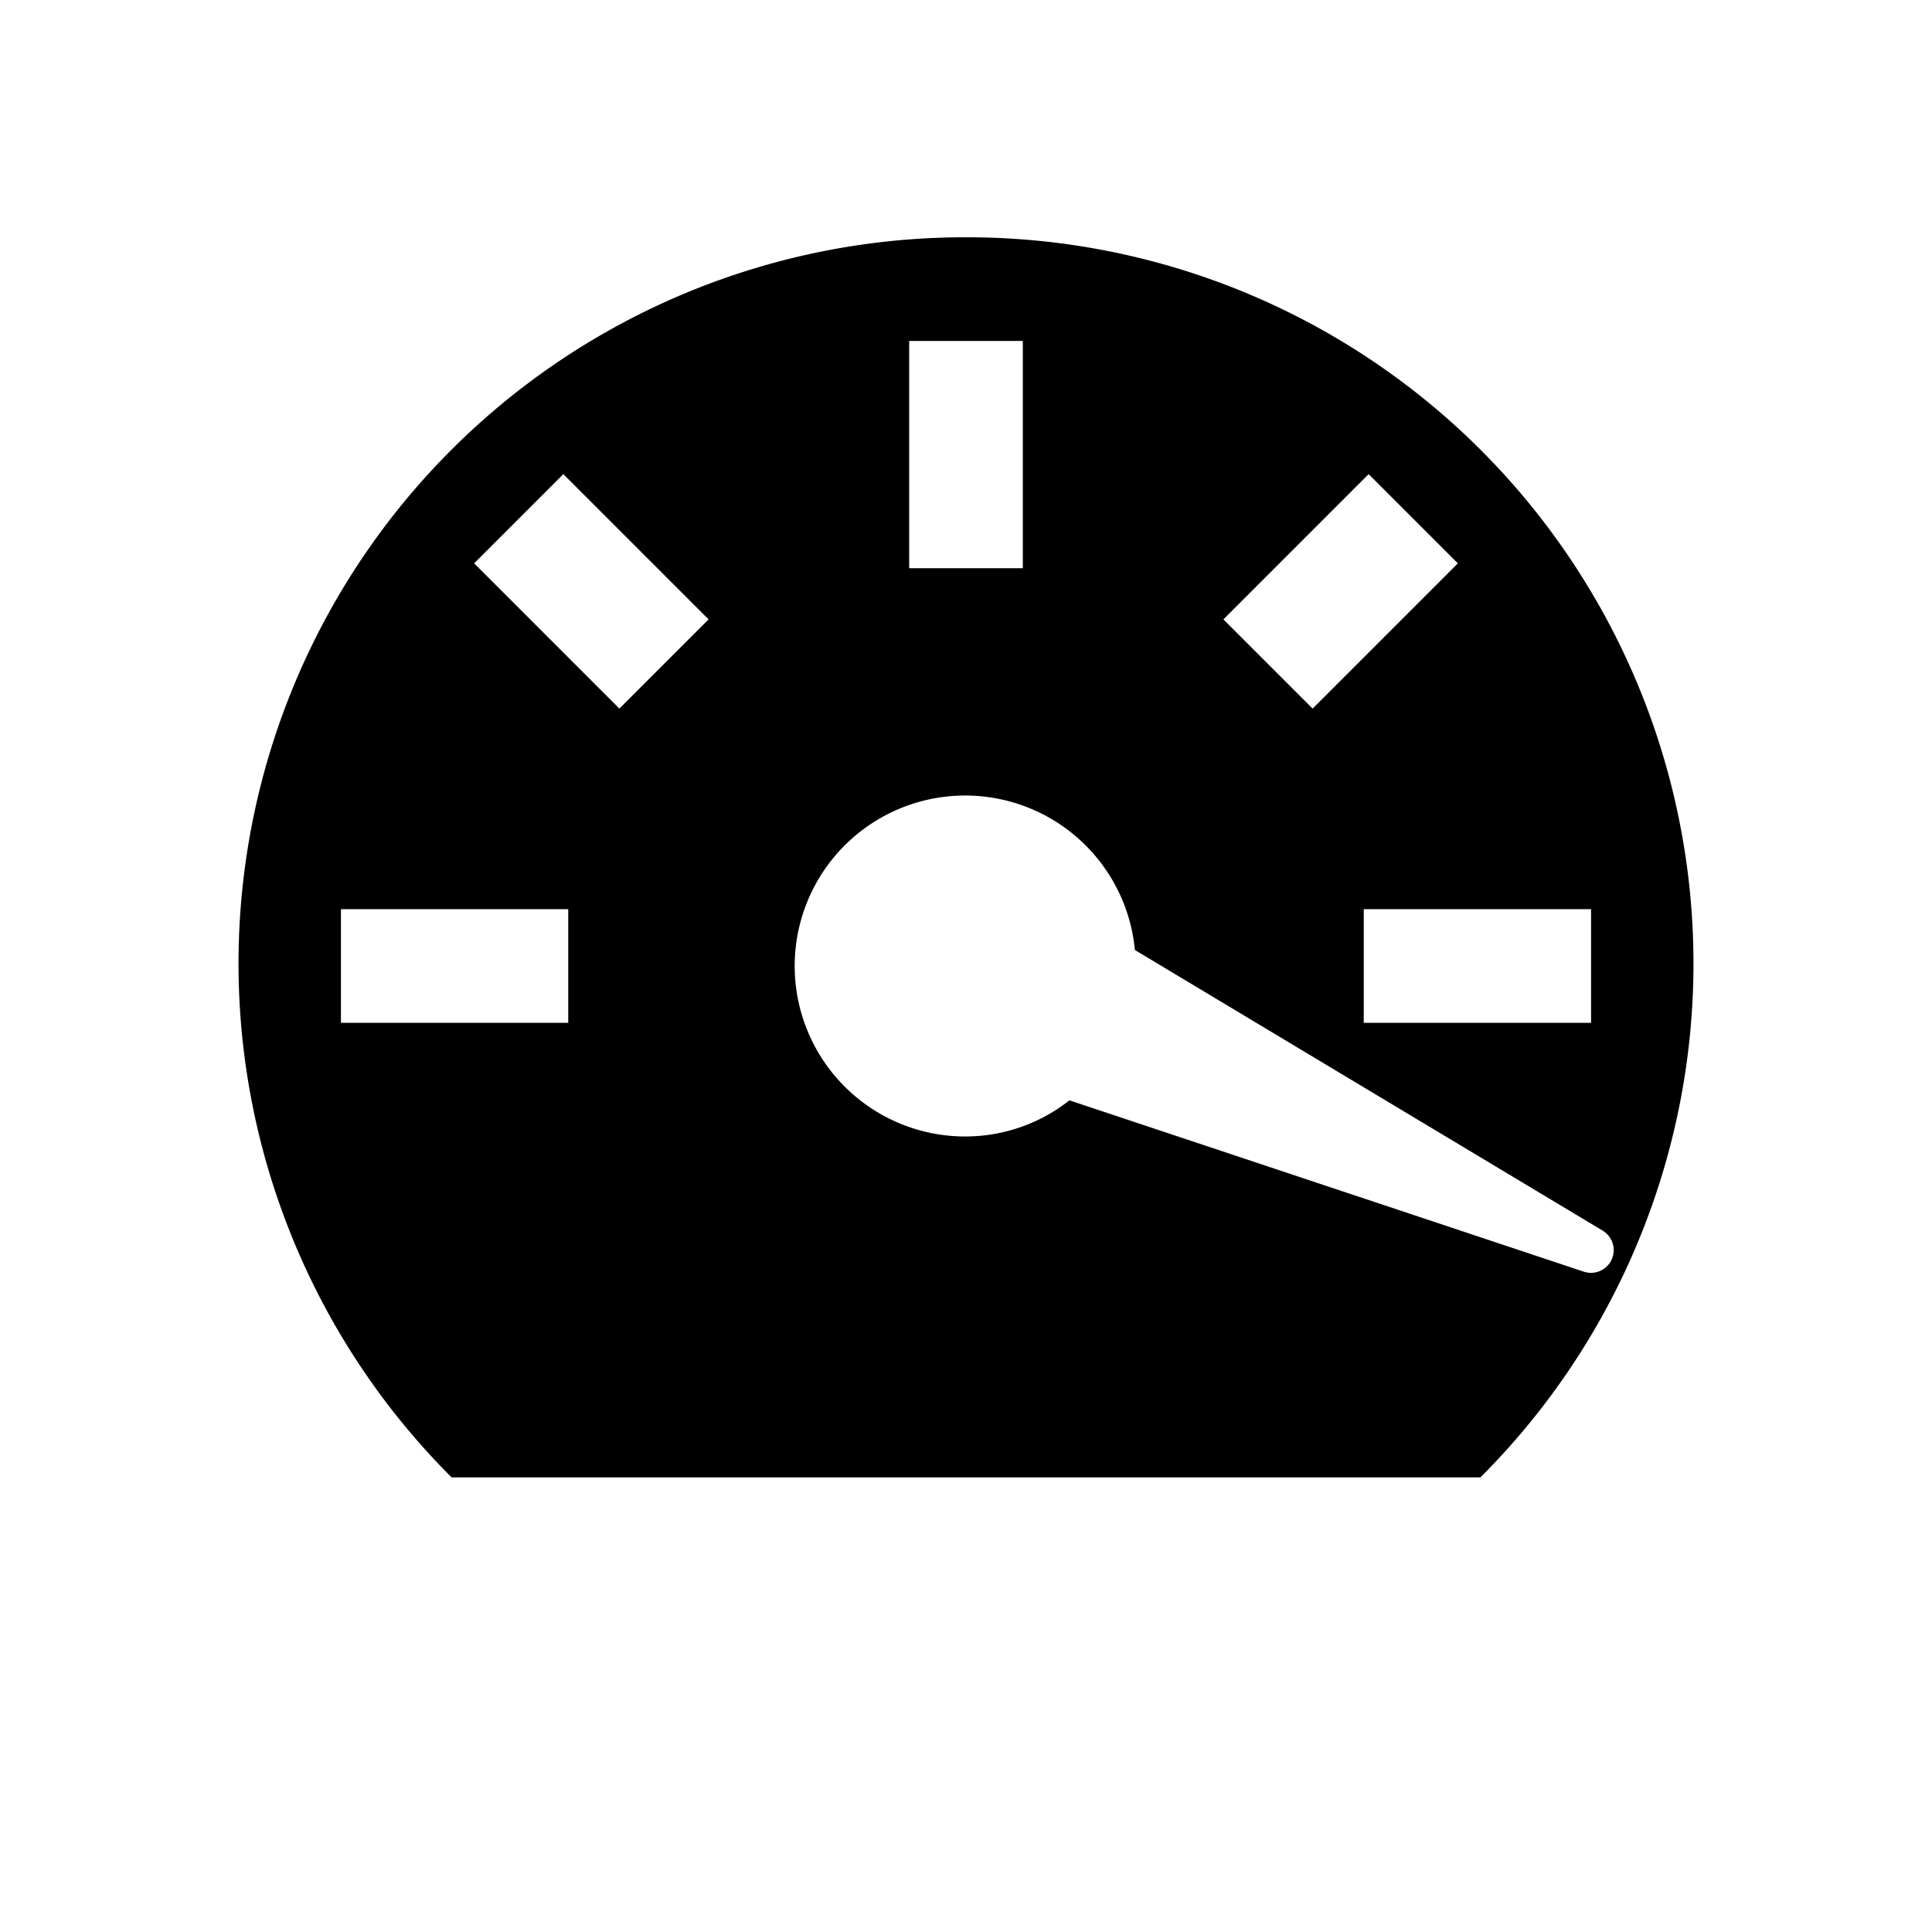 <svg xmlns="http://www.w3.org/2000/svg" viewBox="0 0 17 17"><path d="M8.5 2.088A6.39 6.39 0 0 0 3.974 13h9.052A6.39 6.39 0 0 0 8.5 2.088zM14 8v1h-2V8zm-1.957-3.828l.785.785-1.278 1.278-.785-.785zM8 3h1v2H8zM5 9H3V8h2zm.45-2.765L4.172 4.957l.785-.785L6.235 5.45zM14 11.2a.205.205 0 0 1-.063-.01L9.41 9.682A1.478 1.478 0 0 1 8.5 10a1.5 1.5 0 1 1 1.486-1.641l4.117 2.47A.2.2 0 0 1 14 11.2z"/></svg>